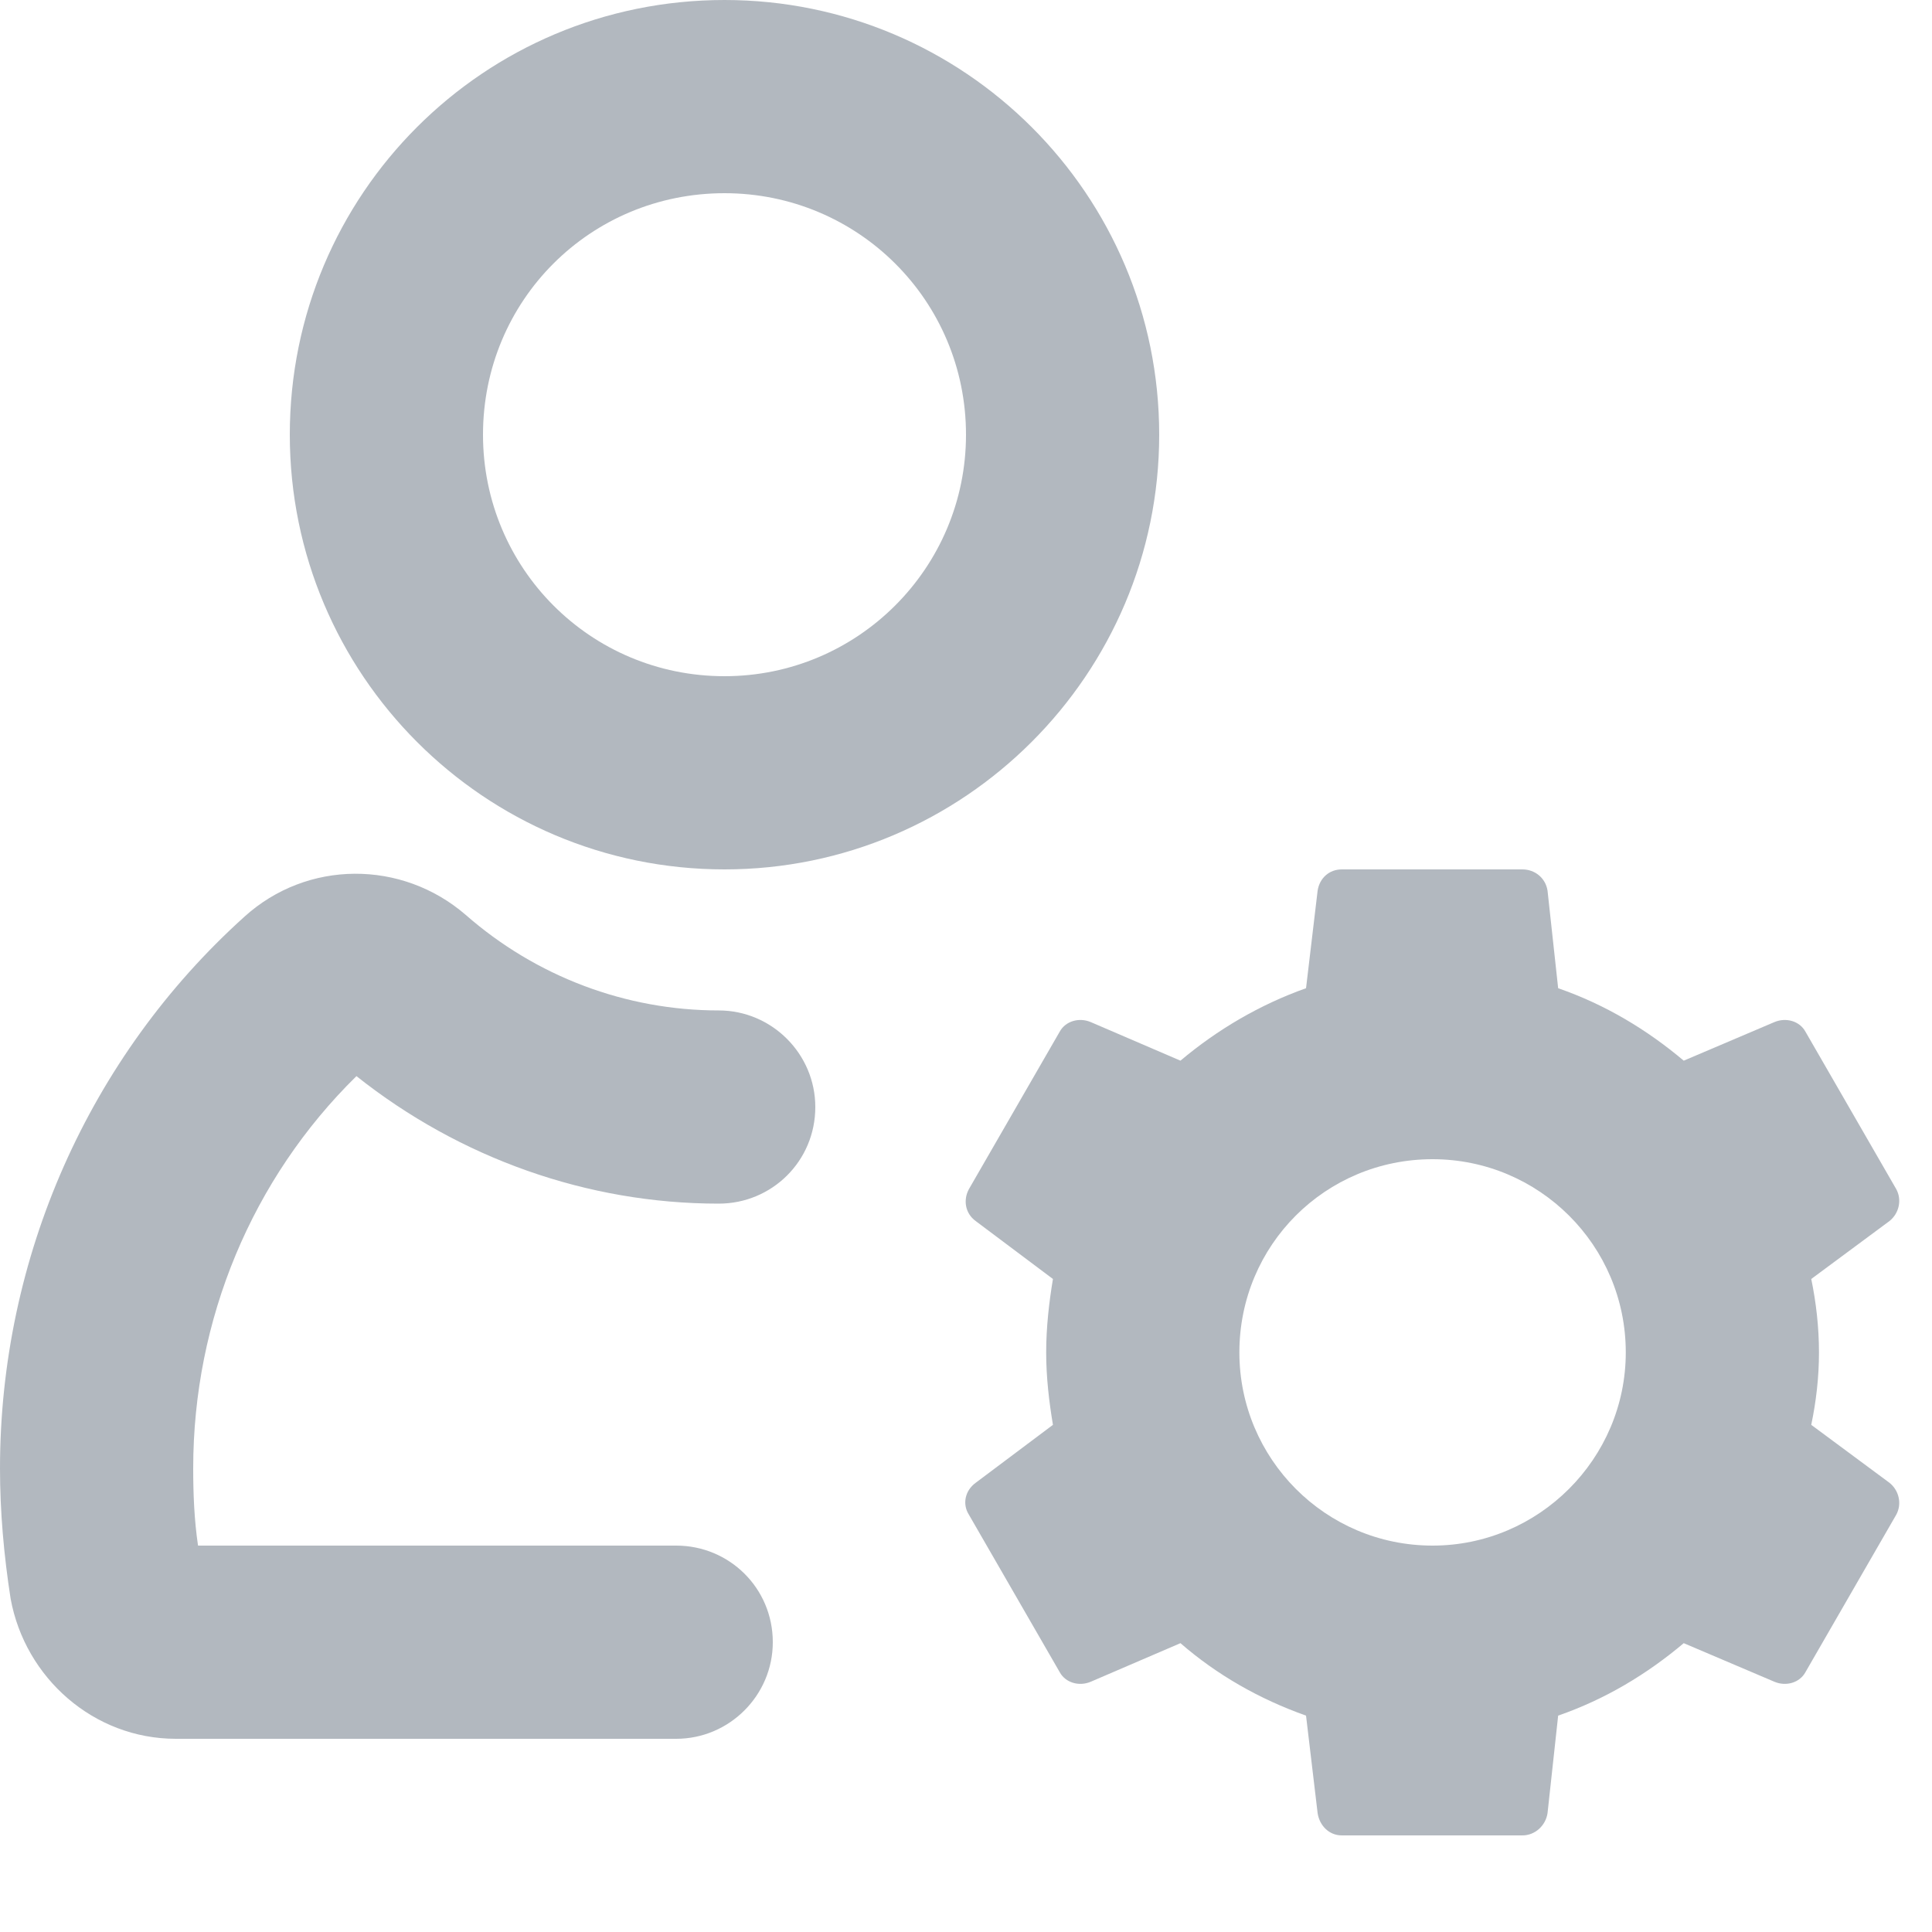 <svg width="20" height="20" viewBox="0 0 20 20" fill="none" xmlns="http://www.w3.org/2000/svg">
<path fill-rule="evenodd" clip-rule="evenodd" d="M7.5 0C5.01 0 3 2.01 3 4.5C3 6.98 5.01 9 7.5 9C9.98 9 12 6.98 12 4.5C12 2.01 9.98 0 7.5 0ZM5 4.5C5 3.11 6.11 2 7.5 2C8.88 2 10 3.11 10 4.5C10 5.88 8.88 7 7.5 7C6.11 7 5 5.88 5 4.5Z" fill="#B2B8BF"/>
<path d="M7.44 12.46C6.08 12.46 4.76 11.99 3.69 11.14C2.61 12.2 2 13.66 2 15.2C2 15.46 2.01 15.73 2.05 16H7C7.55 16 8 16.44 8 17C8 17.55 7.55 18 7 18H1.82C0.97 18 0.26 17.37 0.11 16.55C0.04 16.1 0 15.65 0 15.2C0 13.02 0.92 10.94 2.53 9.49C3.18 8.9 4.16 8.9 4.82 9.47C5.55 10.11 6.48 10.46 7.44 10.46C7.99 10.46 8.44 10.91 8.44 11.46C8.44 12.02 7.99 12.46 7.44 12.46Z" fill="#B2B8BF"/>
<path fill-rule="evenodd" clip-rule="evenodd" d="M13.89 9C13.76 9 13.66 9.09 13.64 9.22L13.52 10.23C13.04 10.4 12.6 10.66 12.22 10.98L11.29 10.58C11.17 10.53 11.03 10.57 10.97 10.68L10.03 12.31C9.97 12.42 9.99 12.56 10.1 12.64L10.9 13.24C10.86 13.48 10.83 13.74 10.83 14C10.83 14.26 10.86 14.51 10.9 14.75L10.1 15.35C9.99 15.43 9.96 15.57 10.03 15.68L10.97 17.31C11.03 17.42 11.17 17.46 11.29 17.41L12.22 17.01C12.6 17.34 13.04 17.59 13.52 17.76L13.64 18.77C13.66 18.9 13.76 19 13.89 19H15.76C15.89 19 16 18.9 16.02 18.77L16.13 17.76C16.62 17.59 17.05 17.33 17.43 17.01L18.37 17.41C18.49 17.46 18.63 17.42 18.69 17.31L19.63 15.68C19.69 15.57 19.66 15.43 19.56 15.35L18.75 14.75C18.8 14.51 18.83 14.26 18.83 14C18.83 13.74 18.8 13.48 18.75 13.24L19.56 12.64C19.66 12.56 19.69 12.42 19.63 12.31L18.69 10.68C18.63 10.57 18.49 10.53 18.37 10.58L17.43 10.98C17.05 10.66 16.62 10.4 16.13 10.23L16.02 9.22C16 9.09 15.89 9 15.76 9H13.89ZM14.83 12C15.93 12 16.83 12.89 16.83 14C16.83 15.1 15.93 16 14.83 16C13.72 16 12.83 15.1 12.83 14C12.83 12.89 13.72 12 14.83 12Z" fill="#B2B8BF"/>
</svg>
